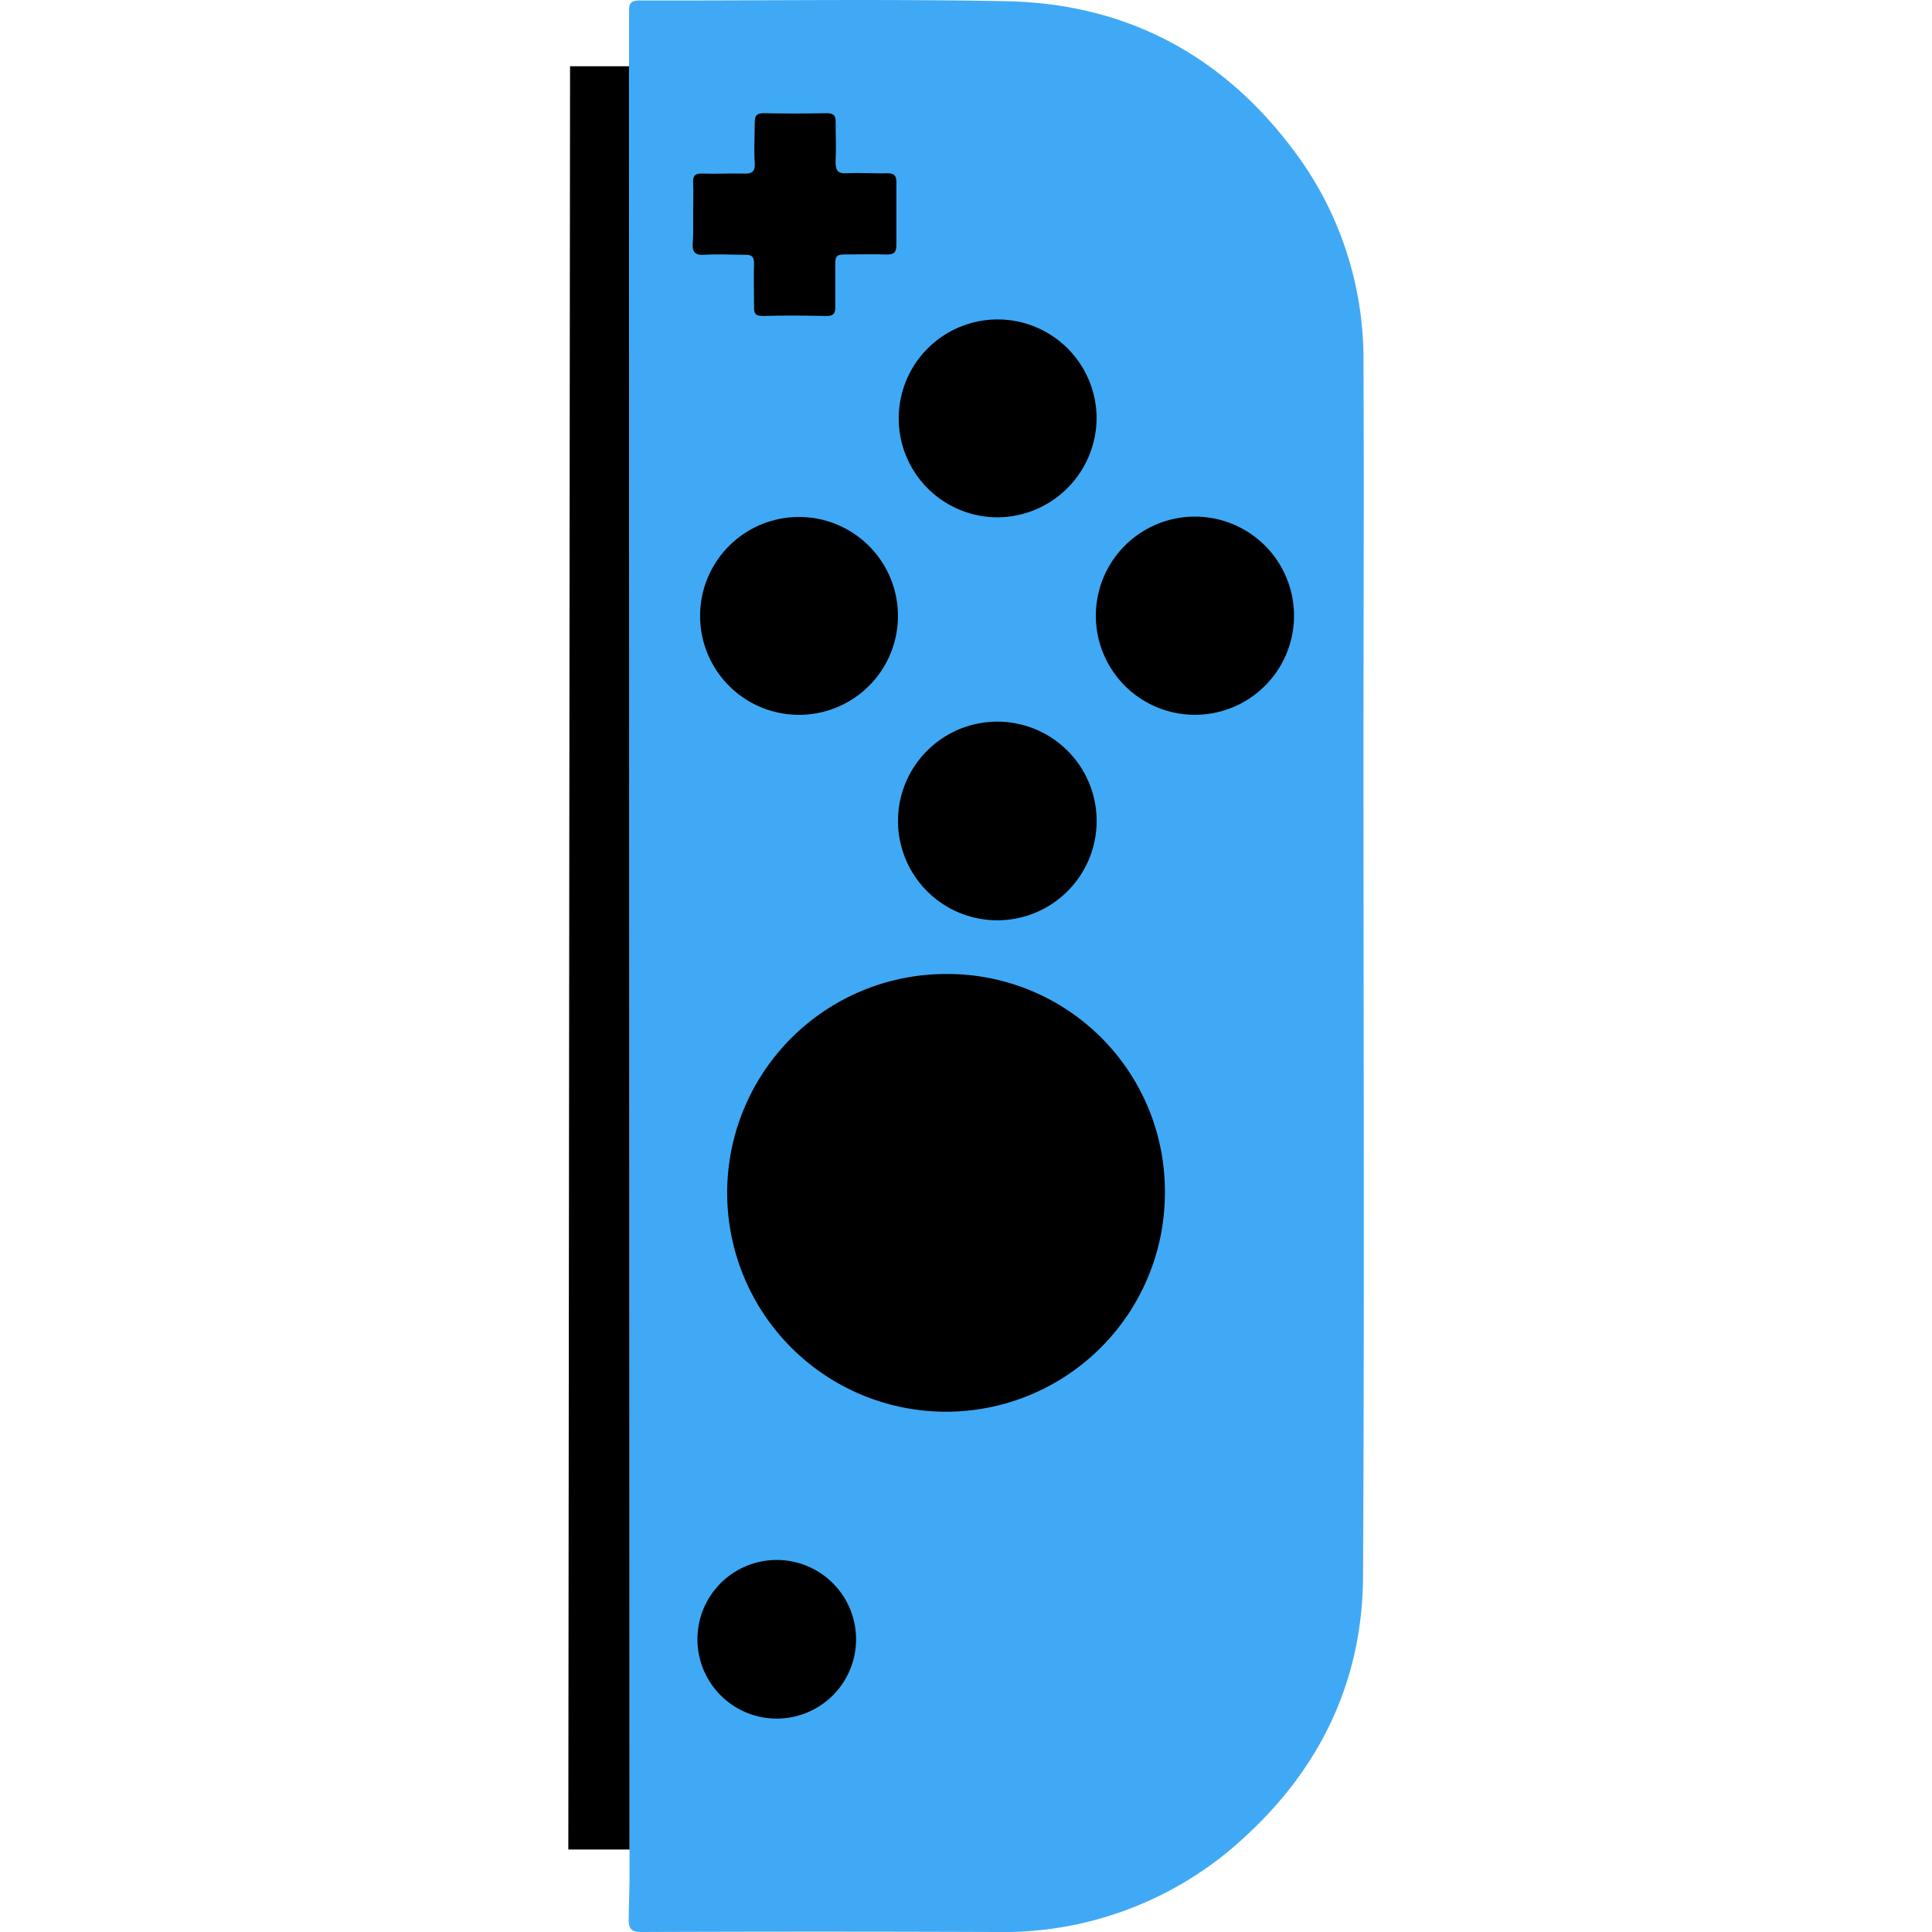 <svg xmlns="http://www.w3.org/2000/svg" viewBox="0 0 256 256"><defs><style>.cls-1{fill:#3fa9f5;}</style></defs><g id="Layer_2" data-name="Layer 2" transform="rotate(0 128 128)"><g id="Joycons_R" data-name="Joycons R" transform="translate(75.305 0)"><path id="R_Body" data-name="R Body" class="cls-1" d="M8.11,249.13,8.05,1.52C8,.4,8.33.06,9.49.06,25.64.1,41.8-.15,58,.16c15.62.3,28.33,6.89,37.81,19.37a45.86,45.86,0,0,1,9.55,28.17c.09,17.29,0,34.58,0,51.87,0,36.48.14,73-.06,109.42-.08,13.56-5.53,25.07-15.51,34.27A46.94,46.94,0,0,1,56.6,256q-23.43-.09-46.85,0C8.42,256,8,255.68,8,254.31"/><polygon id="R_Rail" data-name="R Rail" points="8.04 8.78 0.23 8.78 0 245.07 8.11 245.07 8.04 8.78"/><path id="R_Thumb" data-name="R Thumb" d="M79.05,158.11a29,29,0,1,1-28.93-29.05A28.8,28.8,0,0,1,79.05,158.11Z"/><path id="R_Extra" data-name="R Extra" d="M16.54,28.35c0-1.35.06-2.71,0-4.05-.06-1,.23-1.35,1.25-1.3,1.78.07,3.57-.05,5.35,0,1.17.06,1.65-.21,1.56-1.49-.12-1.72,0-3.46,0-5.18,0-1,.22-1.35,1.25-1.33,2.75.06,5.51.05,8.26,0,.91,0,1.24.27,1.21,1.2,0,1.72.09,3.46,0,5.18,0,1.17.22,1.65,1.49,1.58,1.78-.1,3.57.05,5.35,0,.93,0,1.22.3,1.21,1.21,0,2.76,0,5.51,0,8.27,0,1-.33,1.31-1.3,1.28-1.89-.06-3.79,0-5.68,0-.85,0-1.13.27-1.11,1.11,0,1.95,0,3.9,0,5.84,0,.92-.29,1.22-1.21,1.2-2.81-.06-5.62-.08-8.43,0-1,0-1.15-.4-1.13-1.25,0-1.89-.06-3.79,0-5.68,0-.94-.31-1.21-1.22-1.18-1.78,0-3.57-.11-5.34,0-1.36.09-1.65-.44-1.56-1.65S16.54,29.59,16.54,28.35Z"/><path id="R_U" data-name="R U" d="M56.88,68.55A13.11,13.11,0,1,1,70,55.36,13.21,13.21,0,0,1,56.88,68.55Z"/><path id="R_D" data-name="R D" d="M70,108.42a13.16,13.16,0,1,1-26.31,0,13.16,13.16,0,0,1,26.31,0Z"/><path id="R_L" data-name="R L" d="M43.68,81.7A13.11,13.11,0,1,1,30.61,68.5,13.12,13.12,0,0,1,43.68,81.7Z"/><path id="R_R" data-name="R R" d="M96.16,81.62a13.13,13.13,0,1,1-26.26-.07,13.13,13.13,0,0,1,26.26.07Z"/><path id="R_Home" data-name="R Home" d="M38.12,216.78a10.51,10.51,0,1,1-21-.05,10.51,10.51,0,0,1,21,.05Z"/></g></g></svg>